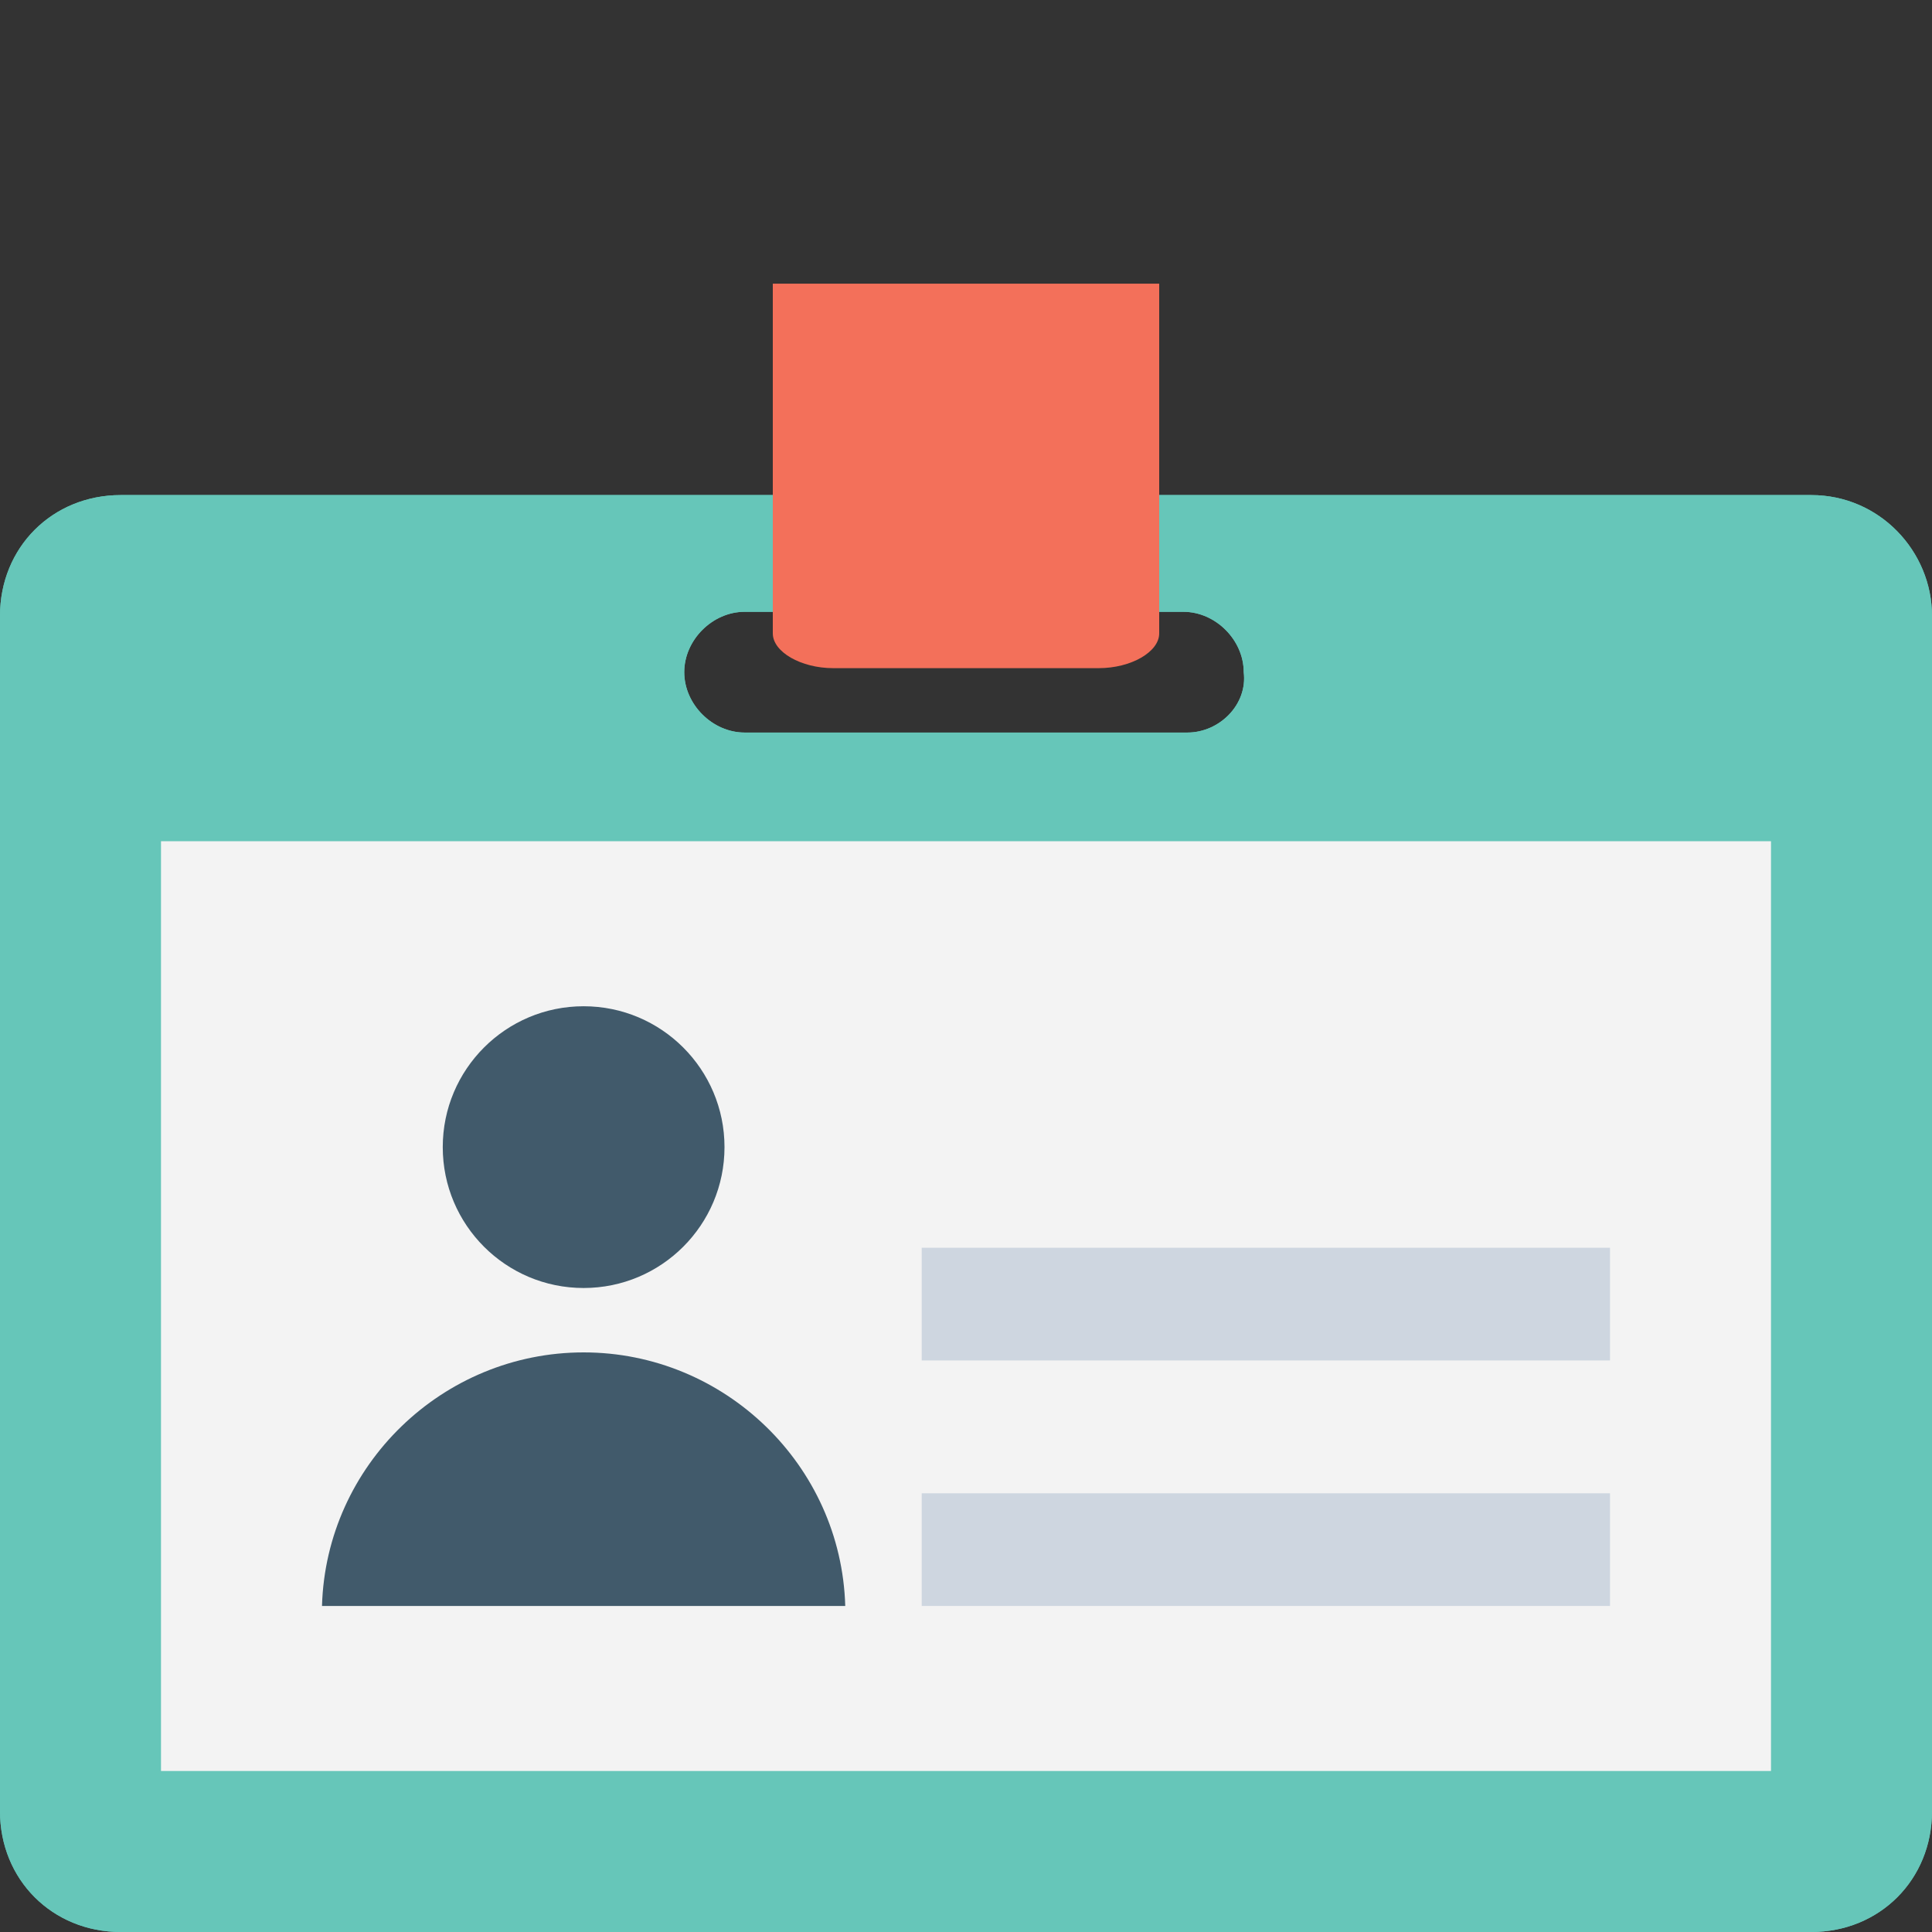 <?xml version="1.0" encoding="UTF-8" standalone="no"?>
<!-- Generator: Adobe Illustrator 19.0.0, SVG Export Plug-In . SVG Version: 6.00 Build 0)  -->

<svg
   xmlns:dc="http://purl.org/dc/elements/1.1/"
   xmlns:cc="http://creativecommons.org/ns#"
   xmlns:rdf="http://www.w3.org/1999/02/22-rdf-syntax-ns#"
   xmlns:svg="http://www.w3.org/2000/svg"
   xmlns="http://www.w3.org/2000/svg"
   xmlns:sodipodi="http://sodipodi.sourceforge.net/DTD/sodipodi-0.dtd"
   xmlns:inkscape="http://www.inkscape.org/namespaces/inkscape"
   version="1.1"
   id="Capa_1"
   x="0px"
   y="0px"
   viewBox="0 0 512 512"
   style="enable-background:new 0 0 512 512;"
   xml:space="preserve"
   sodipodi:docname="id-card.svg"
   inkscape:version="0.92.2 (5c3e80d, 2017-08-06)"><rect x="0" y="0" width="512" height="512" fill="#333333" stroke="none"/><defs
     id="defs57" /><sodipodi:namedview
     pagecolor="#ffffff"
     bordercolor="#666666"
     borderopacity="1"
     objecttolerance="10"
     gridtolerance="10"
     guidetolerance="10"
     inkscape:pageopacity="0"
     inkscape:pageshadow="2"
     inkscape:window-width="1366"
     inkscape:window-height="705"
     id="namedview55"
     showgrid="false"
     showborder="false"
     inkscape:zoom="0.11523438"
     inkscape:cx="-385.98107"
     inkscape:cy="-526.89564"
     inkscape:window-x="-8"
     inkscape:window-y="-8"
     inkscape:window-maximized="1"
     inkscape:current-layer="Capa_1" /><path
     style="fill:#66C6B9;"
     d="M480,131.2H32c-18.133,0-32,13.867-32,32V480c0,18.133,13.867,32,32,32h448c18.133,0,32-13.867,32-32  V163.2C512,146.133,498.133,131.2,480,131.2z M314.667,194.133H197.333c-8.533,0-16-7.467-16-16c0-8.533,7.467-16,16-16H313.6  c8.533,0,16,7.467,16,16C330.667,186.667,323.2,194.133,314.667,194.133z"
     id="path2" /><rect
     id="SVGCleanerId_0"
     x="42.667"
     y="222.933"
     style="fill:#F3F3F3;"
     width="426.667"
     height="246.4" /><path
     style="fill:#66C6B9;"
     d="M480,131.2H32c-18.133,0-32,13.867-32,32V480c0,18.133,13.867,32,32,32h448c18.133,0,32-13.867,32-32  V163.2C512,146.133,498.133,131.2,480,131.2z M314.667,194.133H197.333c-8.533,0-16-7.467-16-16c0-8.533,7.467-16,16-16H313.6  c8.533,0,16,7.467,16,16C330.667,186.667,323.2,194.133,314.667,194.133z"
     id="path5" /><g
     id="g8"><rect
       id="SVGCleanerId_0_1_"
       x="42.667"
       y="222.933"
       style="fill:#F3F3F3;"
       width="426.667"
       height="246.4" /></g><g
     id="g14"><circle
       style="fill:#415A6B;"
       cx="154.667"
       cy="304"
       r="37.333"
       id="circle10" /><path
       style="fill:#415A6B;"
       d="M224,425.6c-1.067-37.333-32-67.2-69.333-67.2S86.4,388.267,85.333,425.6H224z"
       id="path12" /></g><g
     id="g20"><rect
       x="244.267"
       y="330.667"
       style="fill:#CED6E0;"
       width="182.4"
       height="29.867"
       id="rect16" /><rect
       x="244.267"
       y="395.733"
       style="fill:#CED6E0;"
       width="182.4"
       height="29.867"
       id="rect18" /></g><path
     style="fill:#f3705a;stroke-width:0.759"
     d="m 307.2,75.169 v 92.69 c 0,4.911 -7.467,9.208 -16,9.208 h -70.4 c -8.533,0 -16,-4.297 -16,-9.208 V 75.169 Z"
     id="path22"
     inkscape:connector-curvature="0" /><g
     id="g24" /><g
     id="g26" /><g
     id="g28" /><g
     id="g30" /><g
     id="g32" /><g
     id="g34" /><g
     id="g36" /><g
     id="g38" /><g
     id="g40" /><g
     id="g42" /><g
     id="g44" /><g
     id="g46" /><g
     id="g48" /><g
     id="g50" /><g
     id="g52" /></svg>
